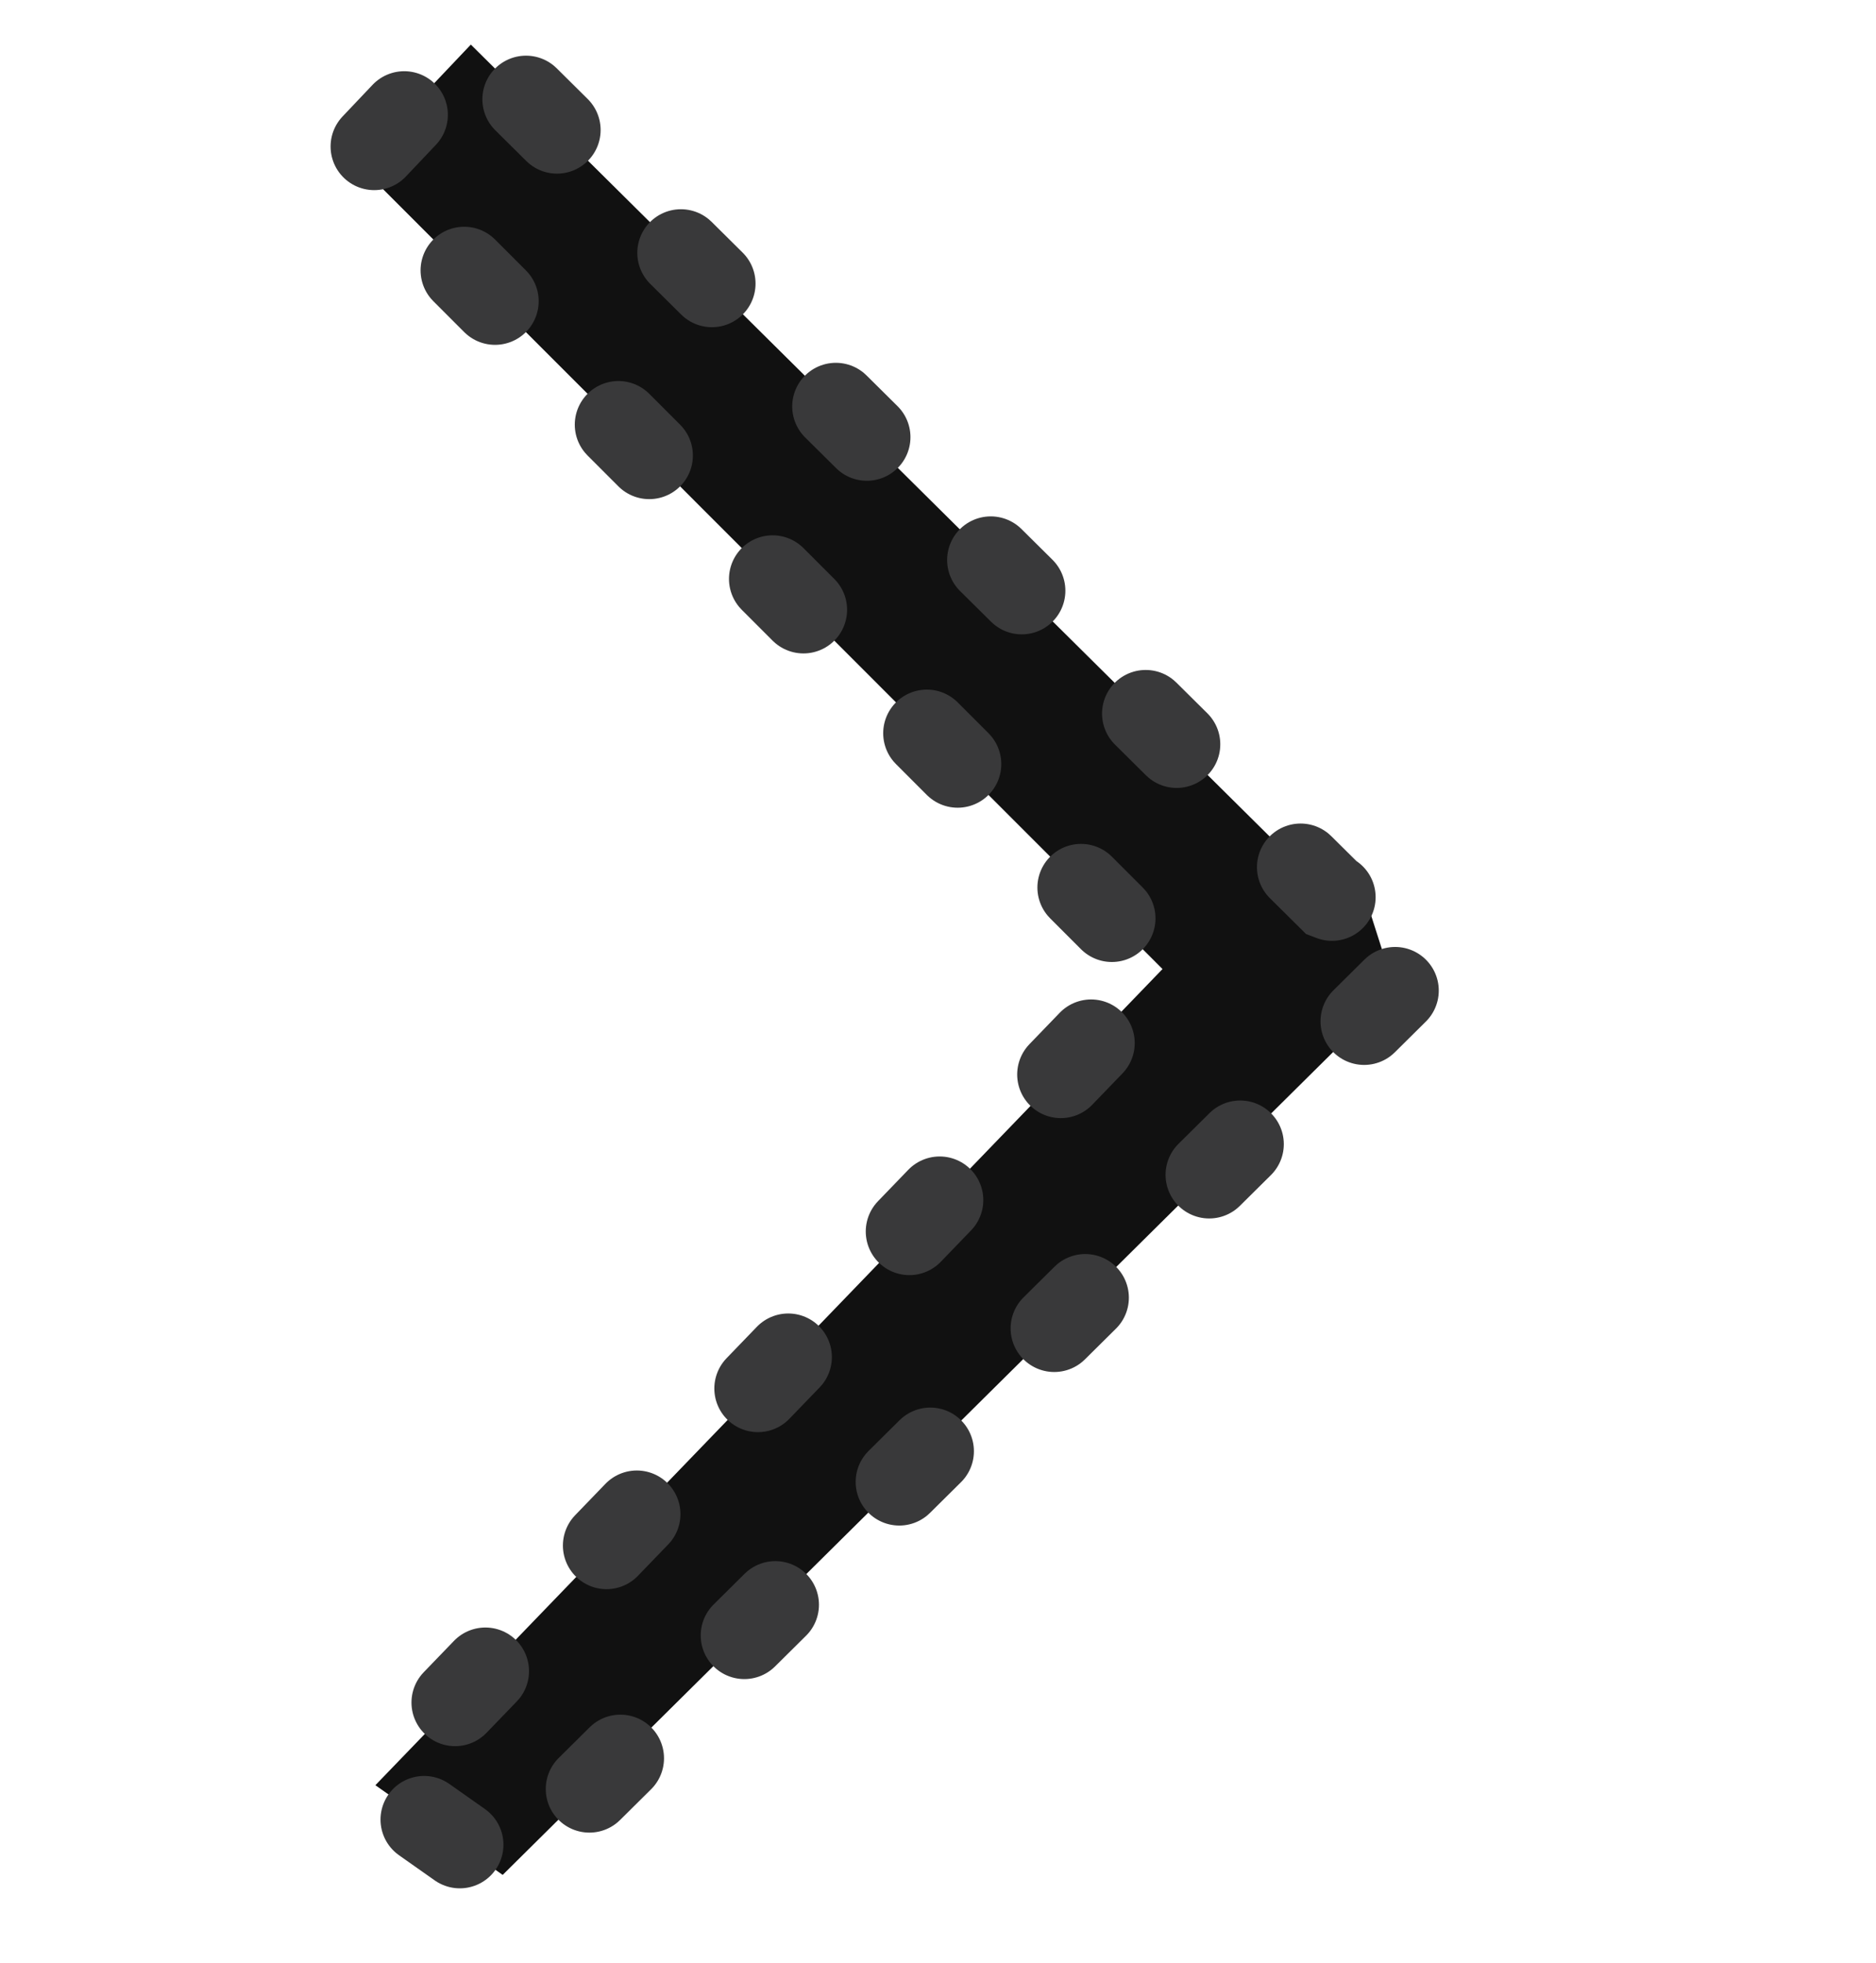 <svg xmlns="http://www.w3.org/2000/svg" width="21.5" height="22.5">
    <path fill="none" d="M0 .5h20.999v20.999H0V.5z"/>
    <path fill-rule="evenodd" stroke="#39393A" stroke-dasharray="0.5, 2" stroke-linecap="round" fill="#111" d="M15.989 11.353 5.761 21.488 4.302 20.46l9.021-9.354L4.1 1.878 5.396.511l9.849 9.764.455.173.289.905z"/>
</svg>
